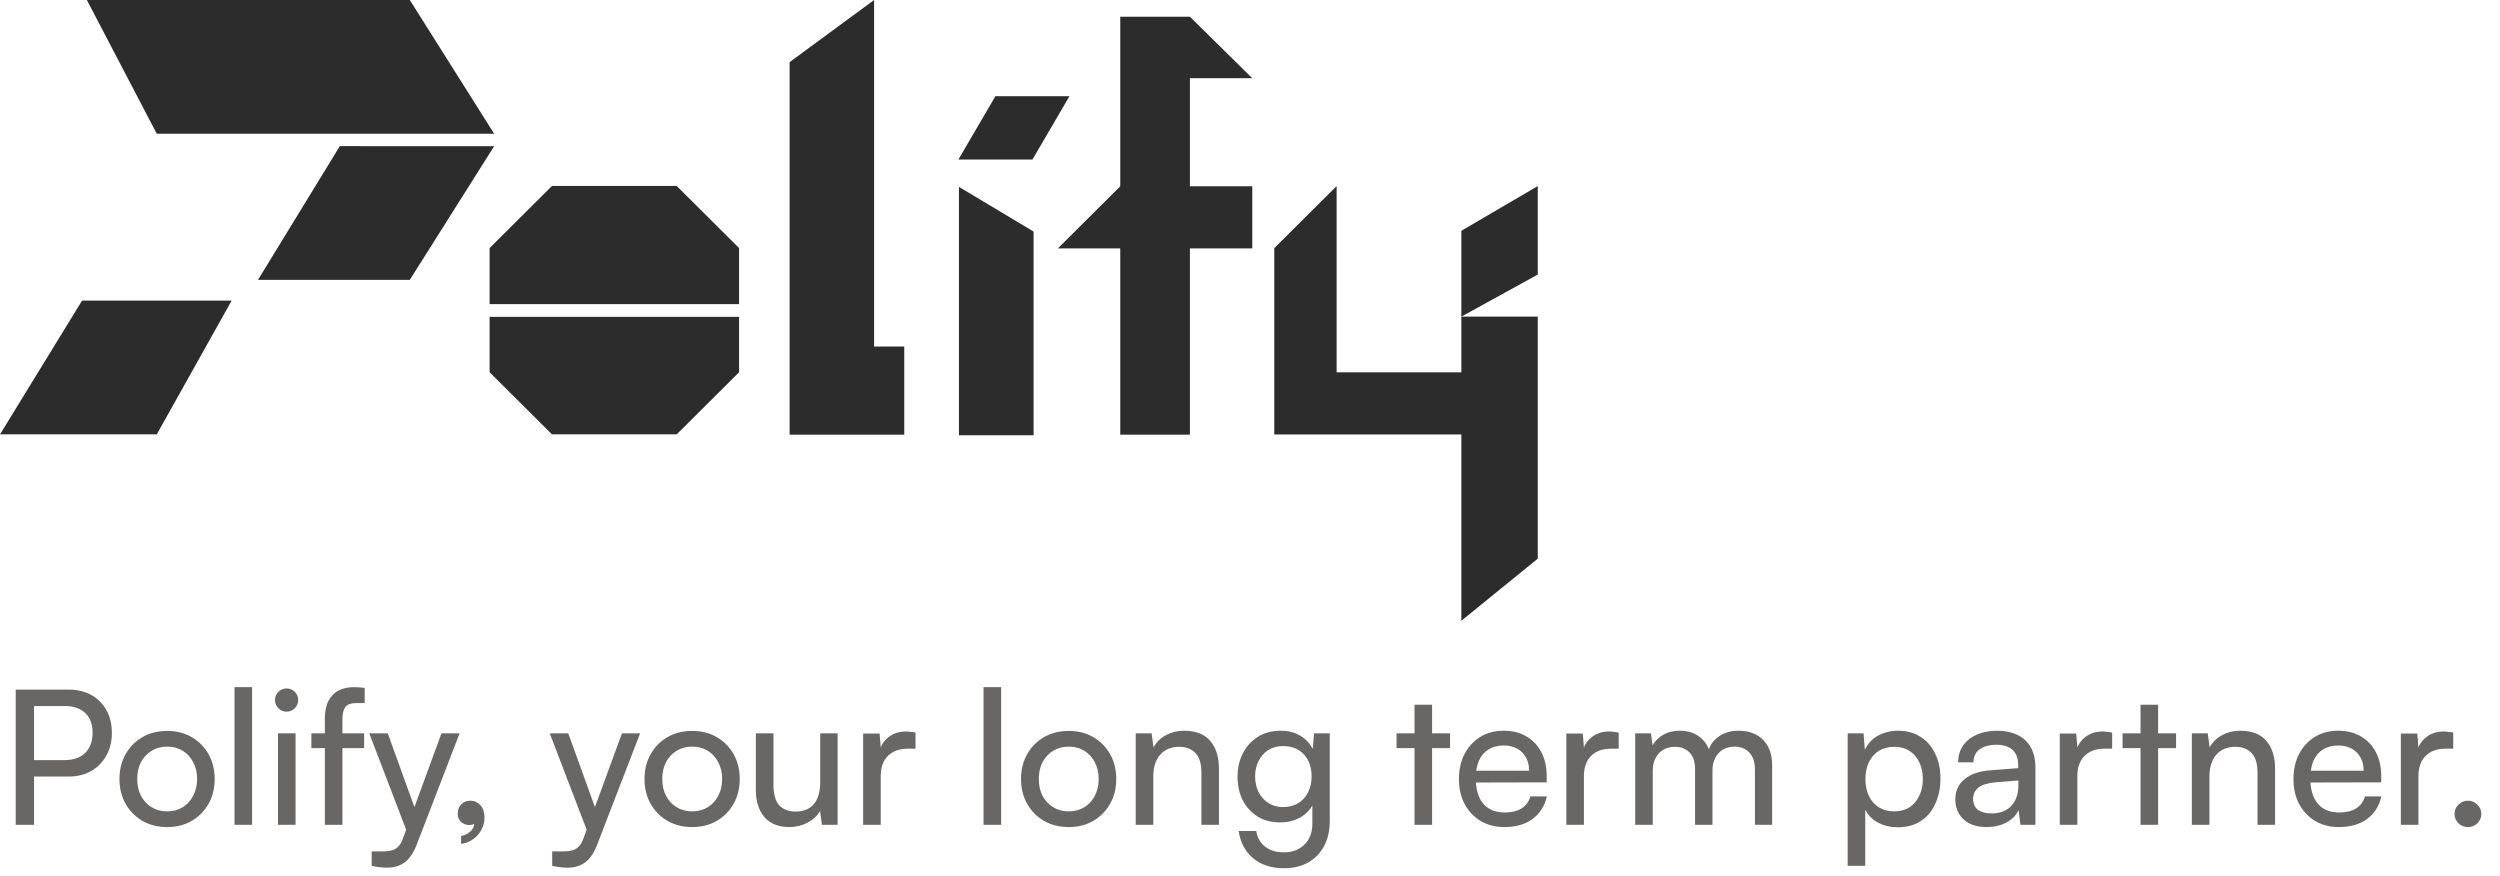<svg width="294" height="103" viewBox="0 0 294 103" fill="none" xmlns="http://www.w3.org/2000/svg">
<path d="M4.004 81.094V97H1.848V81.094H4.004ZM8.03 91.324H3.52V89.388H7.568C8.639 89.388 9.46 89.102 10.032 88.53C10.604 87.943 10.89 87.159 10.89 86.176C10.89 85.179 10.604 84.409 10.032 83.866C9.46 83.309 8.668 83.03 7.656 83.03H3.036V81.094H8.03C9.071 81.094 9.973 81.307 10.736 81.732C11.499 82.157 12.093 82.751 12.518 83.514C12.943 84.277 13.156 85.171 13.156 86.198C13.156 87.181 12.943 88.061 12.518 88.838C12.093 89.615 11.499 90.224 10.736 90.664C9.973 91.104 9.071 91.324 8.03 91.324ZM14.048 91.61C14.048 90.51 14.29 89.535 14.774 88.684C15.258 87.833 15.918 87.166 16.754 86.682C17.605 86.198 18.573 85.956 19.658 85.956C20.743 85.956 21.704 86.198 22.54 86.682C23.376 87.166 24.036 87.833 24.52 88.684C25.004 89.535 25.246 90.51 25.246 91.61C25.246 92.71 25.004 93.685 24.52 94.536C24.036 95.387 23.376 96.054 22.54 96.538C21.704 97.022 20.743 97.264 19.658 97.264C18.573 97.264 17.605 97.022 16.754 96.538C15.918 96.054 15.258 95.387 14.774 94.536C14.29 93.685 14.048 92.71 14.048 91.61ZM16.138 91.61C16.138 92.358 16.285 93.018 16.578 93.59C16.886 94.162 17.304 94.609 17.832 94.932C18.36 95.255 18.968 95.416 19.658 95.416C20.347 95.416 20.956 95.255 21.484 94.932C22.012 94.609 22.422 94.162 22.716 93.59C23.024 93.018 23.178 92.358 23.178 91.61C23.178 90.847 23.024 90.187 22.716 89.63C22.422 89.058 22.012 88.611 21.484 88.288C20.956 87.965 20.347 87.804 19.658 87.804C18.968 87.804 18.36 87.965 17.832 88.288C17.304 88.611 16.886 89.058 16.578 89.63C16.285 90.187 16.138 90.847 16.138 91.61ZM29.647 97H27.579V80.808H29.647V97ZM32.691 97V86.242H34.759V97H32.691ZM33.703 83.69C33.337 83.69 33.014 83.558 32.735 83.294C32.471 83.015 32.339 82.693 32.339 82.326C32.339 81.945 32.471 81.622 32.735 81.358C33.014 81.094 33.337 80.962 33.703 80.962C34.085 80.962 34.407 81.094 34.671 81.358C34.935 81.622 35.067 81.945 35.067 82.326C35.067 82.693 34.935 83.015 34.671 83.294C34.407 83.558 34.085 83.69 33.703 83.69ZM36.618 86.242H42.822V87.98H36.618V86.242ZM42.888 80.896V82.678C42.756 82.678 42.609 82.678 42.448 82.678C42.301 82.678 42.14 82.678 41.964 82.678C41.289 82.678 40.834 82.839 40.6 83.162C40.38 83.485 40.27 83.939 40.27 84.526V97H38.202V84.526C38.202 83.646 38.348 82.935 38.642 82.392C38.95 81.835 39.353 81.431 39.852 81.182C40.365 80.933 40.952 80.808 41.612 80.808C41.817 80.808 42.03 80.815 42.25 80.83C42.47 80.845 42.682 80.867 42.888 80.896ZM45.602 86.242L49.386 96.714L48.11 98.474L43.424 86.242H45.602ZM43.71 101.818V100.124H45.096C45.433 100.124 45.741 100.087 46.02 100.014C46.299 99.955 46.555 99.816 46.79 99.596C47.025 99.391 47.223 99.061 47.384 98.606L51.916 86.242H54.05L48.968 99.42C48.601 100.344 48.139 101.011 47.582 101.422C47.025 101.833 46.335 102.038 45.514 102.038C45.177 102.038 44.861 102.016 44.568 101.972C44.275 101.943 43.989 101.891 43.71 101.818ZM55.767 96.802L55.943 96.758C55.855 96.846 55.745 96.912 55.613 96.956C55.496 97 55.349 97.022 55.173 97.022C54.821 97.022 54.506 96.905 54.227 96.67C53.963 96.421 53.831 96.091 53.831 95.68C53.831 95.24 53.963 94.881 54.227 94.602C54.506 94.309 54.865 94.162 55.305 94.162C55.774 94.162 56.17 94.338 56.493 94.69C56.816 95.042 56.977 95.526 56.977 96.142C56.977 96.67 56.852 97.154 56.603 97.594C56.368 98.049 56.046 98.415 55.635 98.694C55.224 98.987 54.755 99.171 54.227 99.244V98.32C54.667 98.232 55.034 98.049 55.327 97.77C55.62 97.506 55.767 97.183 55.767 96.802ZM66.829 86.242L70.613 96.714L69.337 98.474L64.651 86.242H66.829ZM64.937 101.818V100.124H66.323C66.66 100.124 66.968 100.087 67.247 100.014C67.525 99.955 67.782 99.816 68.017 99.596C68.251 99.391 68.449 99.061 68.611 98.606L73.143 86.242H75.277L70.195 99.42C69.828 100.344 69.366 101.011 68.809 101.422C68.251 101.833 67.562 102.038 66.741 102.038C66.403 102.038 66.088 102.016 65.795 101.972C65.501 101.943 65.215 101.891 64.937 101.818ZM75.794 91.61C75.794 90.51 76.036 89.535 76.52 88.684C77.004 87.833 77.664 87.166 78.5 86.682C79.351 86.198 80.319 85.956 81.404 85.956C82.489 85.956 83.45 86.198 84.286 86.682C85.122 87.166 85.782 87.833 86.266 88.684C86.75 89.535 86.992 90.51 86.992 91.61C86.992 92.71 86.75 93.685 86.266 94.536C85.782 95.387 85.122 96.054 84.286 96.538C83.45 97.022 82.489 97.264 81.404 97.264C80.319 97.264 79.351 97.022 78.5 96.538C77.664 96.054 77.004 95.387 76.52 94.536C76.036 93.685 75.794 92.71 75.794 91.61ZM77.884 91.61C77.884 92.358 78.031 93.018 78.324 93.59C78.632 94.162 79.05 94.609 79.578 94.932C80.106 95.255 80.715 95.416 81.404 95.416C82.093 95.416 82.702 95.255 83.23 94.932C83.758 94.609 84.169 94.162 84.462 93.59C84.77 93.018 84.924 92.358 84.924 91.61C84.924 90.847 84.77 90.187 84.462 89.63C84.169 89.058 83.758 88.611 83.23 88.288C82.702 87.965 82.093 87.804 81.404 87.804C80.715 87.804 80.106 87.965 79.578 88.288C79.05 88.611 78.632 89.058 78.324 89.63C78.031 90.187 77.884 90.847 77.884 91.61ZM96.459 86.242H98.505V97H96.657L96.437 95.372C96.129 95.929 95.645 96.384 94.985 96.736C94.325 97.088 93.599 97.264 92.807 97.264C91.561 97.264 90.593 96.875 89.903 96.098C89.229 95.306 88.891 94.25 88.891 92.93V86.242H90.959V92.248C90.959 93.392 91.187 94.213 91.641 94.712C92.111 95.196 92.741 95.438 93.533 95.438C94.487 95.438 95.213 95.145 95.711 94.558C96.21 93.957 96.459 93.077 96.459 91.918V86.242ZM107.666 86.154V88.046H106.742C105.759 88.046 104.982 88.332 104.41 88.904C103.852 89.461 103.574 90.261 103.574 91.302V97H101.506V86.264H103.442L103.618 88.42H103.42C103.566 87.716 103.918 87.144 104.476 86.704C105.033 86.249 105.73 86.022 106.566 86.022C106.756 86.022 106.932 86.037 107.094 86.066C107.27 86.081 107.46 86.11 107.666 86.154ZM117.733 97H115.665V80.808H117.733V97ZM120.073 91.61C120.073 90.51 120.315 89.535 120.799 88.684C121.283 87.833 121.943 87.166 122.779 86.682C123.63 86.198 124.598 85.956 125.683 85.956C126.769 85.956 127.729 86.198 128.565 86.682C129.401 87.166 130.061 87.833 130.545 88.684C131.029 89.535 131.271 90.51 131.271 91.61C131.271 92.71 131.029 93.685 130.545 94.536C130.061 95.387 129.401 96.054 128.565 96.538C127.729 97.022 126.769 97.264 125.683 97.264C124.598 97.264 123.63 97.022 122.779 96.538C121.943 96.054 121.283 95.387 120.799 94.536C120.315 93.685 120.073 92.71 120.073 91.61ZM122.163 91.61C122.163 92.358 122.31 93.018 122.603 93.59C122.911 94.162 123.329 94.609 123.857 94.932C124.385 95.255 124.994 95.416 125.683 95.416C126.373 95.416 126.981 95.255 127.509 94.932C128.037 94.609 128.448 94.162 128.741 93.59C129.049 93.018 129.203 92.358 129.203 91.61C129.203 90.847 129.049 90.187 128.741 89.63C128.448 89.058 128.037 88.611 127.509 88.288C126.981 87.965 126.373 87.804 125.683 87.804C124.994 87.804 124.385 87.965 123.857 88.288C123.329 88.611 122.911 89.058 122.603 89.63C122.31 90.187 122.163 90.847 122.163 91.61ZM135.628 97H133.56V86.242H135.43L135.65 87.892C135.988 87.276 136.472 86.799 137.102 86.462C137.748 86.11 138.452 85.934 139.214 85.934C140.622 85.934 141.664 86.337 142.338 87.144C143.013 87.951 143.35 89.043 143.35 90.422V97H141.282V90.884C141.282 89.799 141.048 89.021 140.578 88.552C140.109 88.068 139.478 87.826 138.686 87.826C137.718 87.826 136.963 88.141 136.42 88.772C135.892 89.403 135.628 90.246 135.628 91.302V97ZM145.533 91.346C145.533 90.334 145.738 89.425 146.149 88.618C146.559 87.797 147.146 87.144 147.909 86.66C148.671 86.176 149.573 85.934 150.615 85.934C151.583 85.934 152.411 86.169 153.101 86.638C153.79 87.093 154.281 87.731 154.575 88.552L154.311 88.838L154.531 86.242H156.379V96.56C156.379 97.689 156.159 98.665 155.719 99.486C155.279 100.322 154.655 100.967 153.849 101.422C153.042 101.877 152.089 102.104 150.989 102.104C149.522 102.104 148.319 101.715 147.381 100.938C146.442 100.161 145.87 99.09 145.665 97.726H147.733C147.865 98.518 148.217 99.134 148.789 99.574C149.361 100.014 150.094 100.234 150.989 100.234C152.001 100.234 152.807 99.926 153.409 99.31C154.025 98.709 154.333 97.895 154.333 96.868V93.832L154.597 94.118C154.318 94.925 153.812 95.563 153.079 96.032C152.345 96.487 151.495 96.714 150.527 96.714C149.5 96.714 148.613 96.479 147.865 96.01C147.117 95.526 146.537 94.881 146.127 94.074C145.731 93.267 145.533 92.358 145.533 91.346ZM147.601 91.302C147.601 91.977 147.733 92.585 147.997 93.128C148.275 93.671 148.657 94.103 149.141 94.426C149.639 94.749 150.219 94.91 150.879 94.91C151.583 94.91 152.184 94.756 152.683 94.448C153.181 94.14 153.563 93.715 153.827 93.172C154.105 92.629 154.245 92.006 154.245 91.302C154.245 90.598 154.113 89.982 153.849 89.454C153.585 88.926 153.203 88.508 152.705 88.2C152.206 87.892 151.605 87.738 150.901 87.738C150.211 87.738 149.617 87.899 149.119 88.222C148.635 88.545 148.261 88.977 147.997 89.52C147.733 90.048 147.601 90.642 147.601 91.302ZM164.235 86.242H170.527V87.98H164.235V86.242ZM168.415 97H166.347V82.876H168.415V97ZM176.917 97.264C175.876 97.264 174.952 97.029 174.145 96.56C173.339 96.076 172.708 95.416 172.253 94.58C171.799 93.729 171.571 92.747 171.571 91.632C171.571 90.503 171.791 89.513 172.231 88.662C172.686 87.811 173.302 87.144 174.079 86.66C174.871 86.176 175.788 85.934 176.829 85.934C177.856 85.934 178.743 86.154 179.491 86.594C180.254 87.034 180.841 87.65 181.251 88.442C181.677 89.234 181.889 90.165 181.889 91.236V92.006L172.671 92.028L172.715 90.642H179.821C179.821 89.747 179.55 89.029 179.007 88.486C178.465 87.943 177.739 87.672 176.829 87.672C176.14 87.672 175.546 87.826 175.047 88.134C174.563 88.427 174.189 88.867 173.925 89.454C173.676 90.026 173.551 90.715 173.551 91.522C173.551 92.813 173.845 93.81 174.431 94.514C175.018 95.203 175.861 95.548 176.961 95.548C177.768 95.548 178.428 95.387 178.941 95.064C179.455 94.741 179.799 94.272 179.975 93.656H181.911C181.647 94.8 181.083 95.687 180.217 96.318C179.352 96.949 178.252 97.264 176.917 97.264ZM190.359 86.154V88.046H189.435C188.452 88.046 187.675 88.332 187.103 88.904C186.546 89.461 186.267 90.261 186.267 91.302V97H184.199V86.264H186.135L186.311 88.42H186.113C186.26 87.716 186.612 87.144 187.169 86.704C187.726 86.249 188.423 86.022 189.259 86.022C189.45 86.022 189.626 86.037 189.787 86.066C189.963 86.081 190.154 86.11 190.359 86.154ZM194.367 97H192.299V86.242H194.147L194.433 88.222L194.169 88.046C194.389 87.445 194.792 86.946 195.379 86.55C195.98 86.139 196.706 85.934 197.557 85.934C198.51 85.934 199.302 86.191 199.933 86.704C200.563 87.217 200.974 87.899 201.165 88.75H200.791C200.937 87.899 201.341 87.217 202.001 86.704C202.661 86.191 203.475 85.934 204.443 85.934C205.675 85.934 206.643 86.293 207.347 87.012C208.051 87.731 208.403 88.713 208.403 89.96V97H206.379V90.466C206.379 89.615 206.159 88.963 205.719 88.508C205.293 88.039 204.714 87.804 203.981 87.804C203.467 87.804 203.013 87.921 202.617 88.156C202.235 88.376 201.935 88.699 201.715 89.124C201.495 89.549 201.385 90.048 201.385 90.62V97H199.339V90.444C199.339 89.593 199.126 88.948 198.701 88.508C198.275 88.053 197.696 87.826 196.963 87.826C196.449 87.826 195.995 87.943 195.599 88.178C195.217 88.398 194.917 88.721 194.697 89.146C194.477 89.557 194.367 90.048 194.367 90.62V97ZM217.285 101.818V86.242H219.155L219.309 88.178C219.661 87.43 220.182 86.873 220.871 86.506C221.575 86.125 222.352 85.934 223.203 85.934C224.23 85.934 225.117 86.176 225.865 86.66C226.613 87.129 227.185 87.789 227.581 88.64C227.992 89.476 228.197 90.444 228.197 91.544C228.197 92.644 227.999 93.627 227.603 94.492C227.222 95.357 226.657 96.039 225.909 96.538C225.176 97.037 224.274 97.286 223.203 97.286C222.338 97.286 221.568 97.11 220.893 96.758C220.218 96.406 219.705 95.9 219.353 95.24V101.818H217.285ZM219.375 91.632C219.375 92.351 219.507 93.003 219.771 93.59C220.05 94.162 220.438 94.609 220.937 94.932C221.45 95.255 222.059 95.416 222.763 95.416C223.467 95.416 224.068 95.255 224.567 94.932C225.066 94.595 225.447 94.14 225.711 93.568C225.99 92.996 226.129 92.351 226.129 91.632C226.129 90.884 225.99 90.224 225.711 89.652C225.447 89.08 225.066 88.633 224.567 88.31C224.068 87.987 223.467 87.826 222.763 87.826C222.059 87.826 221.45 87.987 220.937 88.31C220.438 88.633 220.05 89.08 219.771 89.652C219.507 90.224 219.375 90.884 219.375 91.632ZM233.622 97.264C232.478 97.264 231.576 96.963 230.916 96.362C230.271 95.761 229.948 94.976 229.948 94.008C229.948 93.025 230.3 92.241 231.004 91.654C231.708 91.053 232.691 90.701 233.952 90.598L237.34 90.334V90.026C237.34 89.425 237.23 88.948 237.01 88.596C236.79 88.229 236.49 87.973 236.108 87.826C235.727 87.665 235.294 87.584 234.81 87.584C233.945 87.584 233.27 87.767 232.786 88.134C232.317 88.486 232.082 88.992 232.082 89.652H230.278C230.278 88.904 230.469 88.251 230.85 87.694C231.232 87.137 231.767 86.704 232.456 86.396C233.16 86.088 233.974 85.934 234.898 85.934C235.793 85.934 236.57 86.095 237.23 86.418C237.905 86.726 238.426 87.203 238.792 87.848C239.174 88.479 239.364 89.278 239.364 90.246V97H237.604L237.384 95.262C237.106 95.878 236.622 96.369 235.932 96.736C235.258 97.088 234.488 97.264 233.622 97.264ZM234.216 95.658C235.199 95.658 235.969 95.365 236.526 94.778C237.084 94.177 237.362 93.37 237.362 92.358V91.786L234.612 92.006C233.703 92.094 233.043 92.307 232.632 92.644C232.236 92.981 232.038 93.414 232.038 93.942C232.038 94.514 232.229 94.947 232.61 95.24C233.006 95.519 233.542 95.658 234.216 95.658ZM248.388 86.154V88.046H247.464C246.482 88.046 245.704 88.332 245.132 88.904C244.575 89.461 244.296 90.261 244.296 91.302V97H242.228V86.264H244.164L244.34 88.42H244.142C244.289 87.716 244.641 87.144 245.198 86.704C245.756 86.249 246.452 86.022 247.288 86.022C247.479 86.022 247.655 86.037 247.816 86.066C247.992 86.081 248.183 86.11 248.388 86.154ZM249.614 86.242H255.906V87.98H249.614V86.242ZM253.794 97H251.726V82.876H253.794V97ZM259.83 97H257.762V86.242H259.632L259.852 87.892C260.189 87.276 260.673 86.799 261.304 86.462C261.949 86.11 262.653 85.934 263.416 85.934C264.824 85.934 265.865 86.337 266.54 87.144C267.214 87.951 267.552 89.043 267.552 90.422V97H265.484V90.884C265.484 89.799 265.249 89.021 264.78 88.552C264.31 88.068 263.68 87.826 262.888 87.826C261.92 87.826 261.164 88.141 260.622 88.772C260.094 89.403 259.83 90.246 259.83 91.302V97ZM275.058 97.264C274.017 97.264 273.093 97.029 272.286 96.56C271.479 96.076 270.849 95.416 270.394 94.58C269.939 93.729 269.712 92.747 269.712 91.632C269.712 90.503 269.932 89.513 270.372 88.662C270.827 87.811 271.443 87.144 272.22 86.66C273.012 86.176 273.929 85.934 274.97 85.934C275.997 85.934 276.884 86.154 277.632 86.594C278.395 87.034 278.981 87.65 279.392 88.442C279.817 89.234 280.03 90.165 280.03 91.236V92.006L270.812 92.028L270.856 90.642H277.962C277.962 89.747 277.691 89.029 277.148 88.486C276.605 87.943 275.879 87.672 274.97 87.672C274.281 87.672 273.687 87.826 273.188 88.134C272.704 88.427 272.33 88.867 272.066 89.454C271.817 90.026 271.692 90.715 271.692 91.522C271.692 92.813 271.985 93.81 272.572 94.514C273.159 95.203 274.002 95.548 275.102 95.548C275.909 95.548 276.569 95.387 277.082 95.064C277.595 94.741 277.94 94.272 278.116 93.656H280.052C279.788 94.8 279.223 95.687 278.358 96.318C277.493 96.949 276.393 97.264 275.058 97.264ZM288.5 86.154V88.046H287.576C286.593 88.046 285.816 88.332 285.244 88.904C284.686 89.461 284.408 90.261 284.408 91.302V97H282.34V86.264H284.276L284.452 88.42H284.254C284.4 87.716 284.752 87.144 285.31 86.704C285.867 86.249 286.564 86.022 287.4 86.022C287.59 86.022 287.766 86.037 287.928 86.066C288.104 86.081 288.294 86.11 288.5 86.154ZM290.239 97.264C289.814 97.264 289.44 97.117 289.117 96.824C288.809 96.516 288.655 96.149 288.655 95.724C288.655 95.284 288.809 94.917 289.117 94.624C289.44 94.316 289.814 94.162 290.239 94.162C290.664 94.162 291.031 94.316 291.339 94.624C291.647 94.917 291.801 95.284 291.801 95.724C291.801 96.149 291.647 96.516 291.339 96.824C291.031 97.117 290.664 97.264 290.239 97.264Z" fill="#120E0E" fill-opacity="0.63"/>
<path d="M10.216 0L48.192 5.93185e-05L58.114 15.728H18.436L10.216 0Z" fill="#2C2C2C"/>
<path d="M39.962 17.189L39.961 17.19L58.114 17.191L39.962 17.189Z" fill="#2C2C2C"/>
<path d="M48.192 32.911L58.114 17.191L39.962 17.189L30.339 32.911H48.192Z" fill="#2C2C2C"/>
<path d="M9.651 35.351H27.243L18.436 51.081H0L9.651 35.351Z" fill="#2C2C2C"/>
<path d="M112.772 51.186V21.976L121.551 27.233V51.186H112.772Z" fill="#2C2C2C"/>
<path d="M117.06 11.313H125.769L121.414 18.765H112.706L117.06 11.313Z" fill="#2C2C2C"/>
<path d="M131.742 51.118H139.933V29.21H147.267V21.908H139.933V9.2H147.267L139.933 1.965H131.742V21.908L124.408 29.21H131.742V51.118Z" fill="#2C2C2C"/>
<path d="M92.86 51.118V7.303L102.793 0V40.753H106.341V51.118H92.86Z" fill="#2C2C2C"/>
<path d="M171.856 51.092V73L180.841 65.697V37.234H171.856V43.789H157.188V21.882L149.854 29.184V51.092H171.856Z" fill="#2C2C2C"/>
<path d="M171.856 37.234L180.841 32.288V21.882L171.856 27.14V37.234Z" fill="#2C2C2C"/>
<path d="M57.578 43.777L64.912 51.08H79.58L86.914 43.777V37.26H57.578V43.777Z" fill="#2C2C2C"/>
<path d="M57.578 35.769V29.172L64.912 21.869H79.58L86.914 29.172V35.769H57.578Z" fill="#2C2C2C"/>
</svg>
